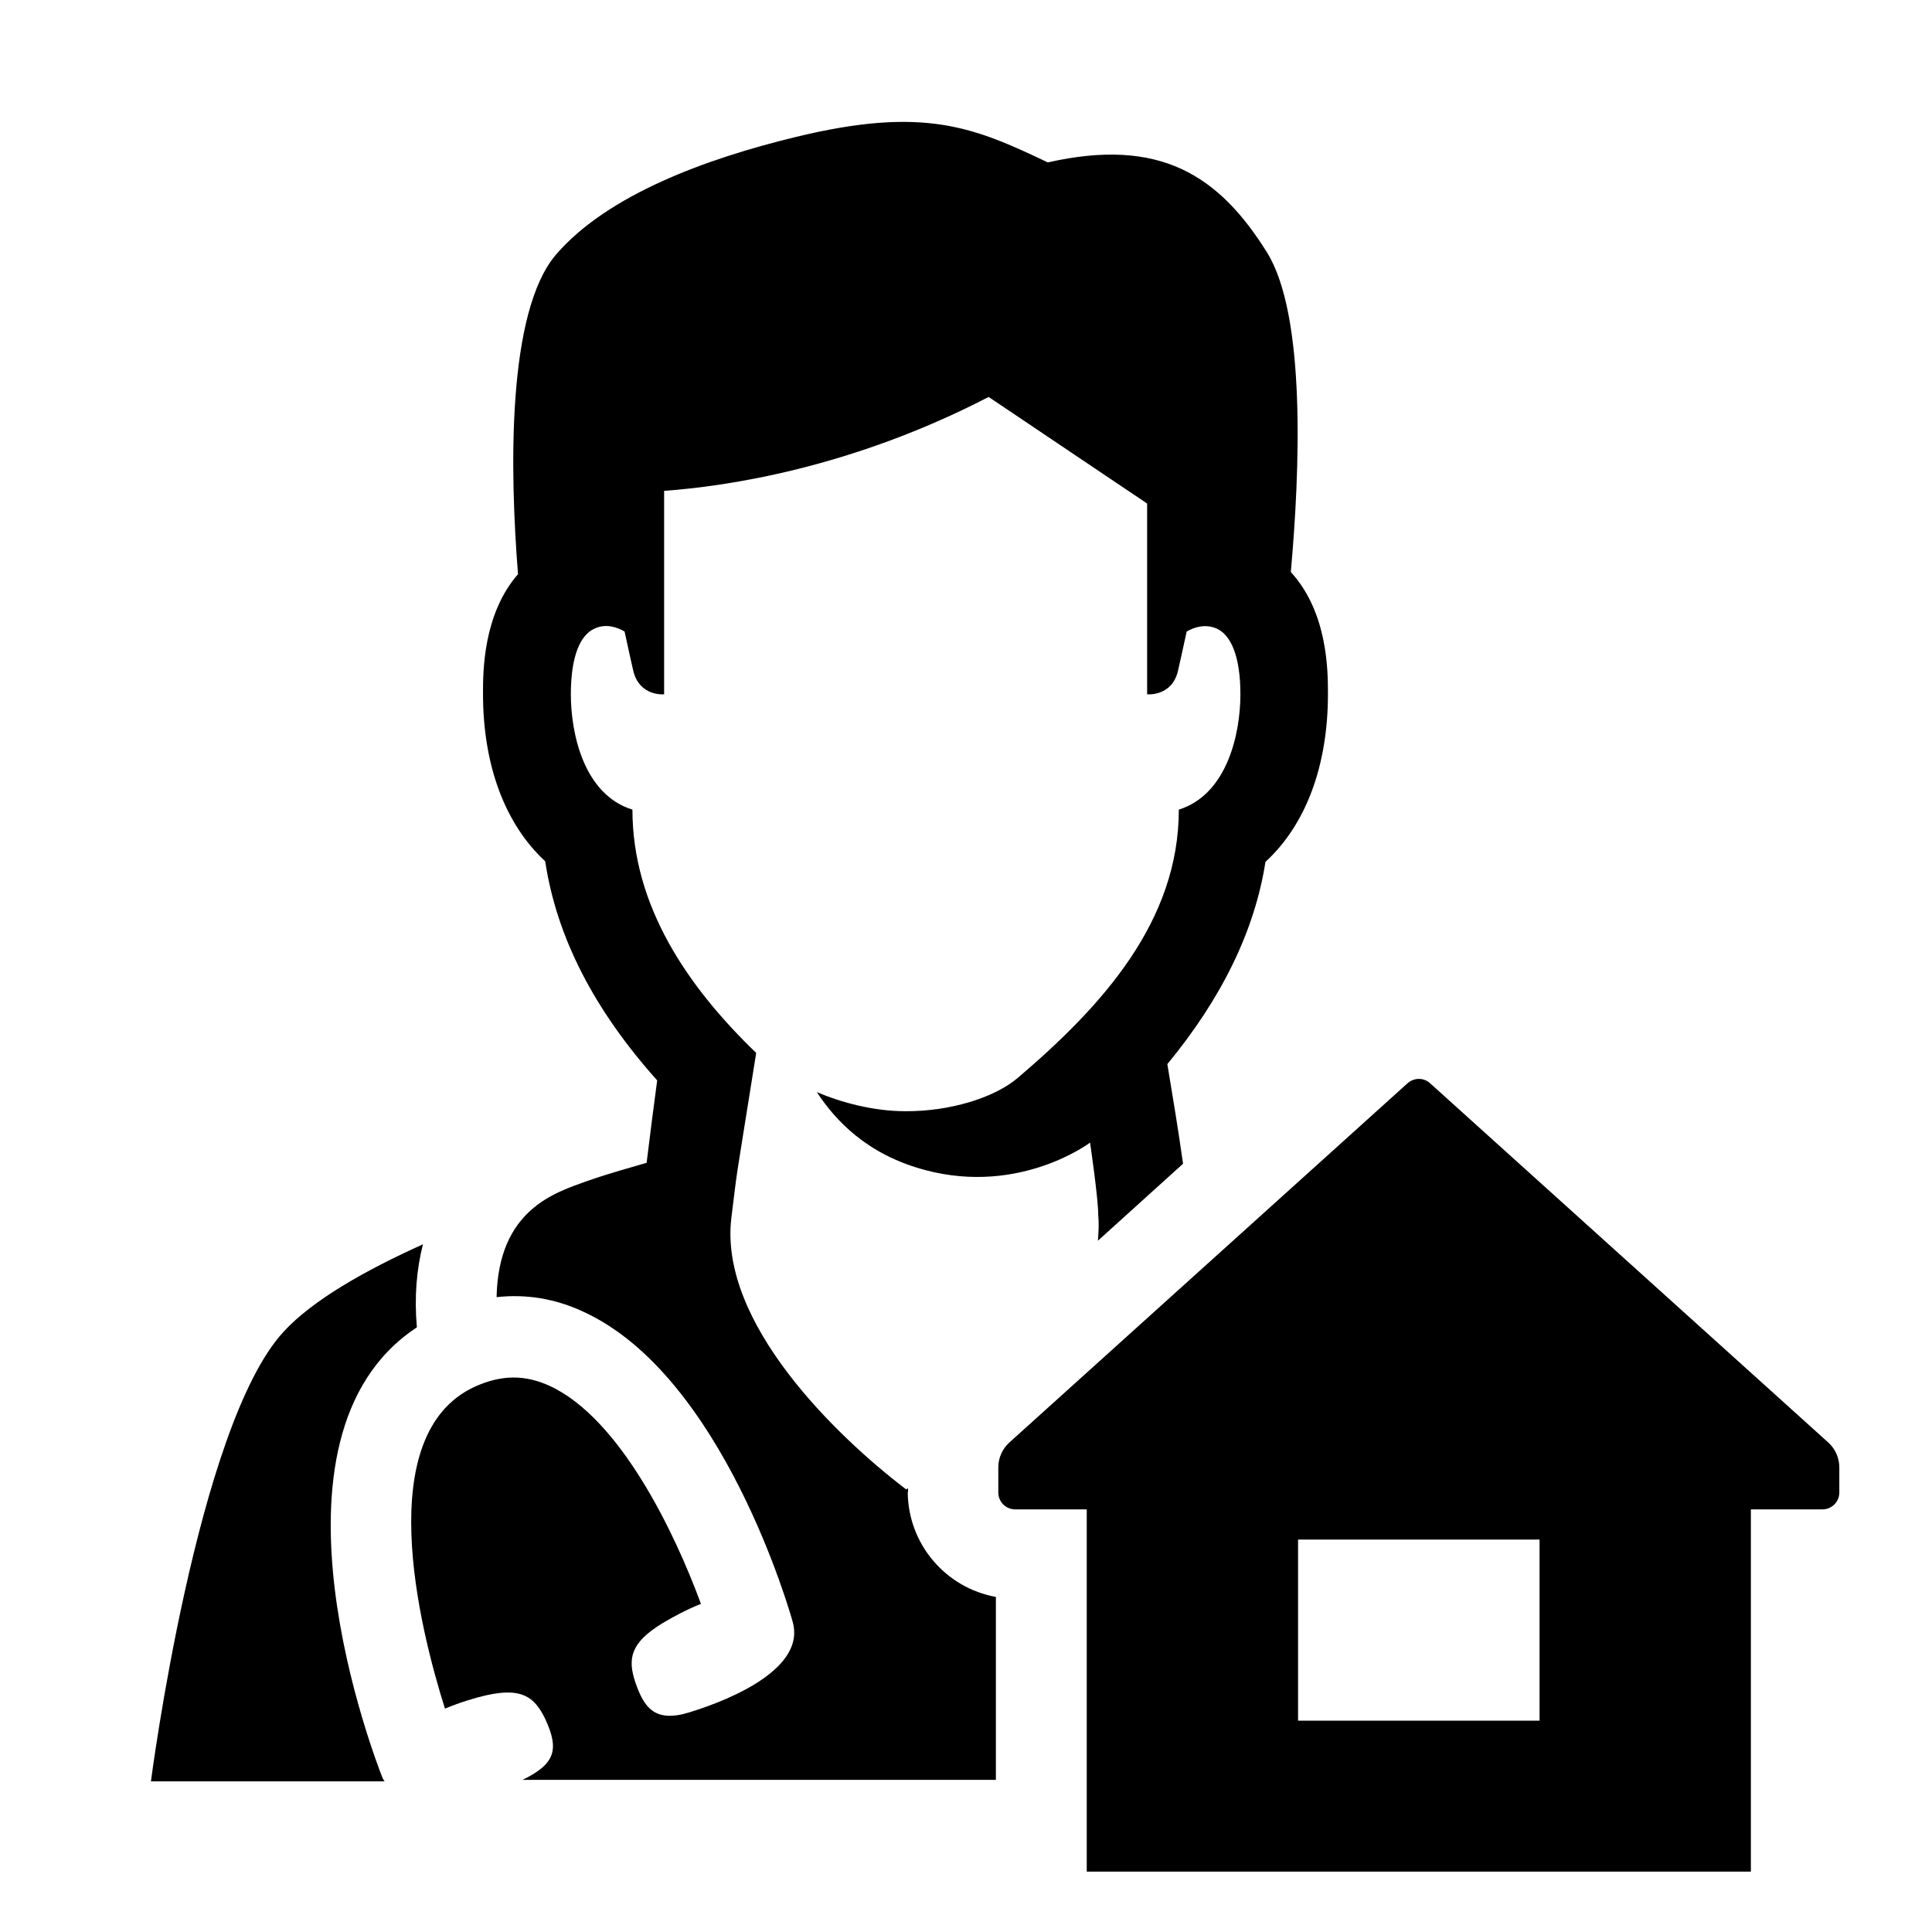 <?xml version="1.0" encoding="UTF-8"?><svg id="Laag_1" xmlns="http://www.w3.org/2000/svg" xmlns:xlink="http://www.w3.org/1999/xlink" viewBox="0 0 64 64"><defs><style>.cls-1{fill:none;}.cls-2{clip-path:url(#clippath);}.cls-3{clip-path:url(#clippath-1);}</style><clipPath id="clippath"><rect class="cls-1" width="64" height="64"/></clipPath><clipPath id="clippath-1"><rect class="cls-1" width="64" height="64"/></clipPath></defs><g class="cls-2"><g class="cls-3"><path d="M13.81,43.97c-.09-1-.01-1.92,.2-2.75-1.91,.86-3.66,1.85-4.62,2.9-2.87,3.12-4.39,14.89-4.39,14.89h7.74s-.05-.07-.07-.12c-.19-.48-4.41-11.27,1.14-14.92"/><path d="M30.08,49.44v-.14l-.06,.04c-2.3-1.75-6.23-5.53-5.79-9.02,.24-1.91,.04-.55,.82-5.44-2.28-2.2-4.1-4.87-4.1-8.06-1.62-.5-2.04-2.54-2.04-3.82s.32-1.96,.77-2.17c.39-.19,.77-.05,1.01,.09,.14,.65,.25,1.14,.29,1.31,.21,.85,1.02,.77,1.02,.77v-6.74c2.07-.15,6.19-.75,10.75-3.11l5.25,3.53v6.32s.82,.08,1.02-.77c.04-.17,.15-.66,.29-1.31,.24-.14,.62-.27,1.01-.09,.45,.21,.77,.9,.77,2.17s-.42,3.31-2.04,3.82c0,3.7-2.53,6.5-5.34,8.89-.78,.66-2.25,1.11-3.72,1.1-1.06,0-2.12-.29-2.93-.63,.61,.93,1.66,2.07,3.59,2.58,3.15,.84,5.46-.91,5.46-.91,0,0,.28,1.91,.27,2.41,.03,.28,.01,.56-.01,.84l2.82-2.55c-.15-1.07-.35-2.28-.52-3.3,1.79-2.17,2.89-4.4,3.25-6.7,1.33-1.22,2.07-3.17,2.07-5.56,0-.75,0-2.7-1.23-4.04,.3-3.34,.51-8.5-.79-10.59-1.6-2.56-3.55-3.82-7.26-2.98-2.44-1.16-4.09-1.88-8.36-.84-2.97,.72-6.21,1.91-7.92,3.88-1.65,1.91-1.54,7.22-1.27,10.6-1.16,1.33-1.16,3.23-1.16,3.96,0,2.39,.74,4.33,2.06,5.55,.38,2.51,1.61,4.91,3.71,7.26-.11,.81-.23,1.75-.35,2.73-.5,.15-1.16,.32-1.99,.61-1.05,.38-2.92,.94-2.98,3.84,.98-.11,1.96,.05,2.89,.49,4.6,2.12,6.83,9.94,6.92,10.27,.42,1.5-1.92,2.53-3.41,2.99-1.18,.37-1.52-.18-1.8-.98-.27-.8-.16-1.32,.88-1.96,.35-.21,.81-.46,1.29-.65-.86-2.34-2.67-6.14-5.01-7.22-.83-.38-1.61-.37-2.49,.03-3.41,1.58-1.84,7.94-.98,10.66,.48-.2,.97-.35,1.36-.44,1.16-.26,1.6,.03,1.96,.78,.47,1.01,.34,1.49-.75,2.02h15.68v-6.06c-1.66-.3-2.92-1.75-2.92-3.5"/><path d="M60.57,47.79l-13.19-11.9c-.21-.2-.54-.2-.76,0l-13.19,11.9c-.23,.21-.36,.51-.36,.82v.83c0,.31,.25,.56,.56,.56h2.37v12h22v-12h2.37c.31,0,.56-.25,.56-.56v-.83c0-.31-.13-.61-.36-.82m-9.57,9.21h-8v-6h8v6Z"/></g></g></svg>